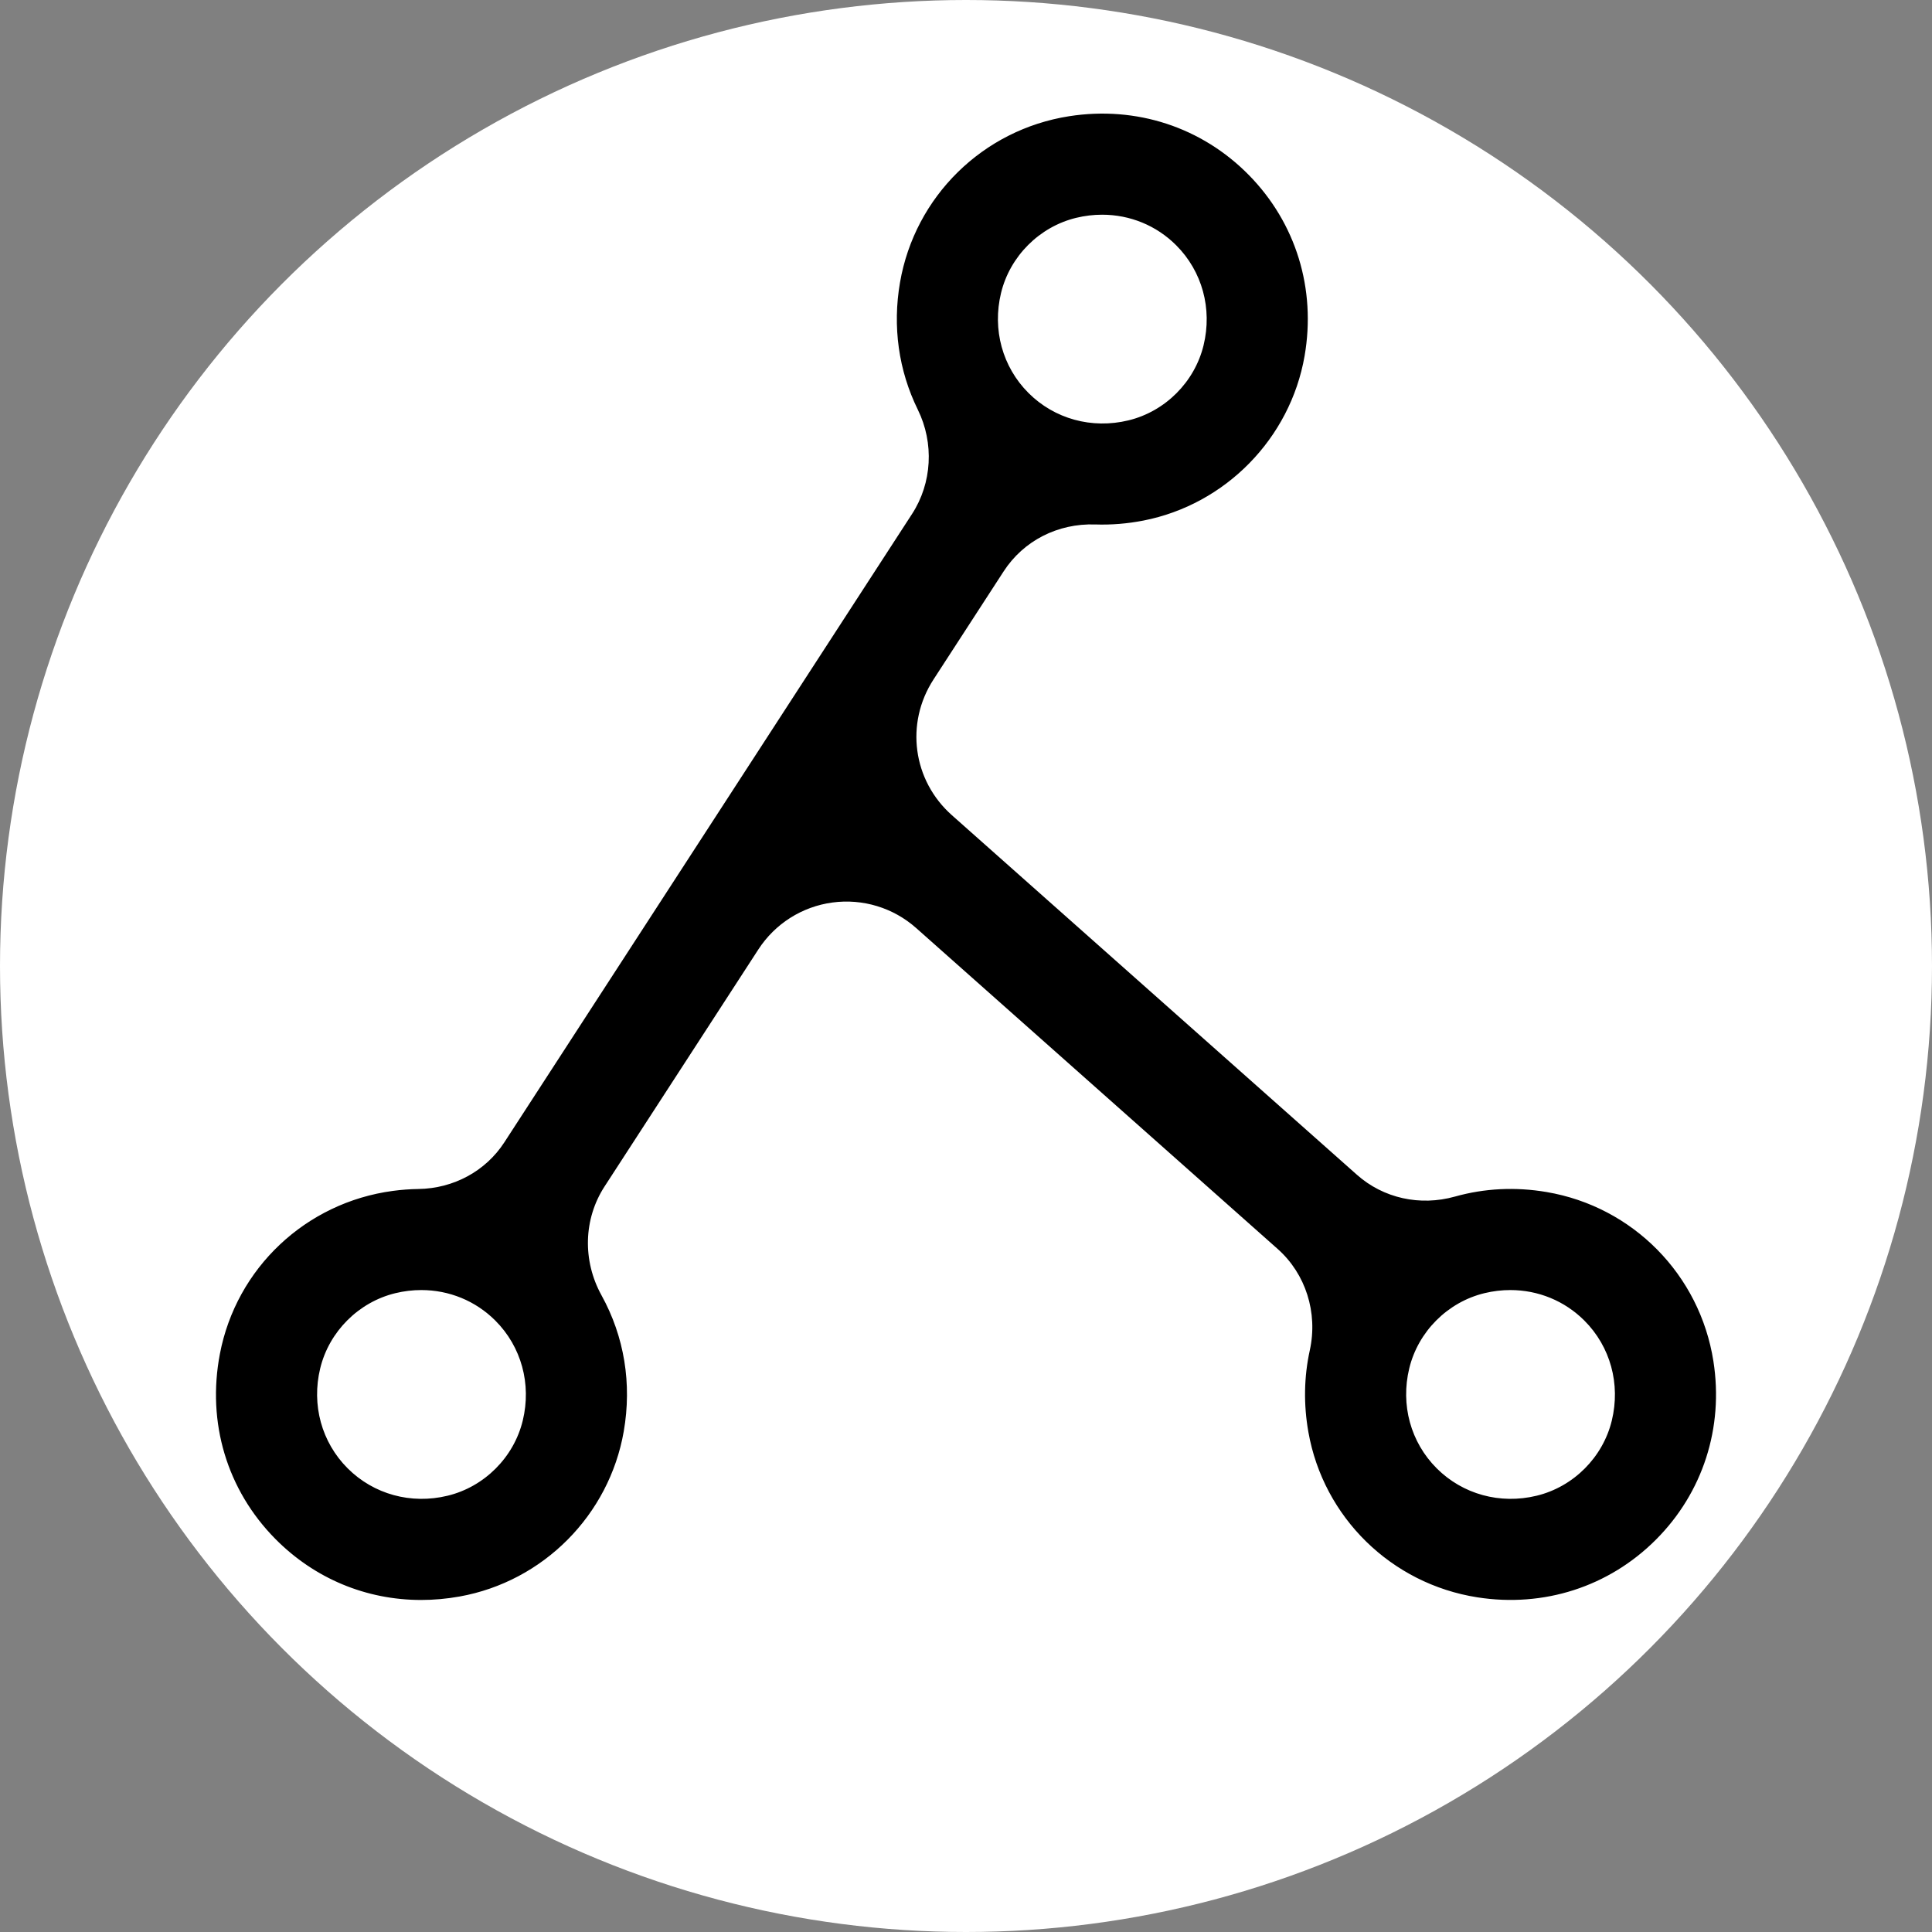 <?xml version="1.0" encoding="utf-8"?>
<!-- Generator: Adobe Illustrator 27.0.0, SVG Export Plug-In . SVG Version: 6.00 Build 0)  -->
<svg version="1.1" id="Layer_1" xmlns="http://www.w3.org/2000/svg" xmlns:xlink="http://www.w3.org/1999/xlink" x="0px" y="0px"
	 viewBox="0 0 705.174 705.174" enable-background="new 0 0 705.174 705.174" xml:space="preserve">
<rect x="0" y="0" width="705.174" height="705.174" fill="#808080" stroke="none"/>
<g>
	<circle fill="#FFFFFF" cx="352.587" cy="352.587" r="352.587"/>
	<g>
		<path d="M564.413,435.582c-11.642-1.974-22.89-1.251-33.226,1.647c-12.711,3.565-26.354,0.713-36.226-8.051L347.1,297.916
			c-14.357-12.745-17.245-34.069-6.796-50.173l25.609-39.47c7.393-11.394,20.276-17.809,33.85-17.346
			c5.691,0.194,11.542-0.252,17.483-1.412c29.845-5.829,53.217-29.696,58.429-59.655c8.894-51.126-34.36-94.912-85.351-86.948
			c-31.126,4.861-55.955,29.21-61.328,60.252c-2.887,16.675-0.219,32.567,6.451,46.133c6.082,12.37,5.379,26.991-2.124,38.554
			L184.487,417.238c-6.977,10.753-18.924,17.058-31.74,17.241c-3.051,0.044-6.145,0.27-9.269,0.687
			c-31.329,4.183-56.8,28.058-62.73,59.104c-9.989,52.297,34.721,97.346,86.938,87.954c30.315-5.453,54.215-29.511,59.489-59.858
			c3.13-18.009-0.2-35.1-8.061-49.339c-6.997-12.673-6.753-28.095,1.127-40.239l56.14-86.524
			c12.935-19.935,40.581-23.679,58.352-7.904l131.948,117.131c10.54,9.357,14.899,23.692,11.884,37.46
			c-2.046,9.342-2.338,19.344-0.519,29.645c5.455,30.889,30.235,55.064,61.223,59.926c50.574,7.934,93.553-35.043,85.624-85.616
			C620.003,465.715,595.542,440.859,564.413,435.582z M392.679,79.023c28.795-6.982,54.093,18.316,47.111,47.111
			c-3.314,13.668-14.117,24.471-27.785,27.785c-28.795,6.982-54.093-18.317-47.111-47.112
			C368.208,93.14,379.011,82.337,392.679,79.023z M163.505,546.419c-28.795,6.982-54.093-18.317-47.111-47.112
			c3.314-13.668,14.117-24.471,27.785-27.785c28.795-6.982,54.093,18.316,47.111,47.111
			C187.976,532.302,177.173,543.105,163.505,546.419z M561.005,546.419c-28.795,6.982-54.093-18.317-47.111-47.112
			c3.314-13.668,14.117-24.471,27.785-27.785c28.795-6.982,54.093,18.316,47.111,47.111
			C585.476,532.302,574.673,543.105,561.005,546.419z"/>
		<path d="M153.713,583.984c-20.003,0-38.853-7.771-53.191-22.265c-17.666-17.857-25.052-42.475-20.264-67.542
			c5.987-31.348,31.367-55.262,63.155-59.506c3.107-0.415,6.245-0.648,9.328-0.692c12.823-0.183,24.535-6.542,31.328-17.013
			l148.835-229.388c7.302-11.254,8.105-25.839,2.095-38.062c-7.032-14.302-9.278-30.361-6.495-46.439
			c5.429-31.363,30.242-55.74,61.744-60.66c24.503-3.827,48.41,4.003,65.59,21.483c17.181,17.481,24.592,41.554,20.33,66.045
			c-5.23,30.073-28.871,54.209-58.825,60.06c-5.846,1.142-11.769,1.621-17.595,1.421c-13.655-0.451-26.156,5.933-33.415,17.118
			l-25.608,39.47c-10.395,16.02-7.573,36.85,6.708,49.527l147.86,131.262c9.634,8.551,22.999,11.521,35.76,7.943
			c10.806-3.03,22.057-3.59,33.444-1.658c31.467,5.334,55.938,30.146,60.892,61.74c3.804,24.265-3.855,48.022-21.015,65.18
			c-17.158,17.156-40.917,24.812-65.181,21.008c-31.363-4.92-56.134-29.166-61.638-60.333c-1.781-10.084-1.605-20.123,0.522-29.839
			c3.004-13.721-1.49-27.891-11.729-36.979L334.402,338.735c-8.361-7.423-19.514-10.818-30.591-9.318
			c-11.079,1.501-20.924,7.741-27.01,17.12l-56.141,86.524c-7.679,11.834-8.104,27.056-1.109,39.726
			c8.334,15.094,11.14,32.268,8.116,49.666c-5.312,30.557-29.381,54.775-59.894,60.264
			C163.054,583.565,158.351,583.983,153.713,583.984z M402.407,42.467c-3.967,0-7.979,0.31-12.006,0.939
			c-31.078,4.854-55.557,28.903-60.913,59.843c-2.747,15.869-0.532,31.715,6.407,45.827c6.165,12.537,5.34,27.499-2.153,39.047
			L184.907,417.51c-6.976,10.751-18.995,17.281-32.152,17.469c-3.043,0.044-6.142,0.273-9.21,0.684
			c-31.359,4.188-56.398,27.778-62.304,58.702c-4.725,24.738,2.562,49.032,19.993,66.651c17.428,17.617,41.616,25.168,66.365,20.716
			c30.101-5.414,53.845-29.306,59.085-59.451c2.985-17.171,0.216-34.119-8.006-49.012c-7.174-12.993-6.735-28.608,1.145-40.753
			l56.141-86.523c6.245-9.625,16.346-16.027,27.714-17.567c11.373-1.541,22.81,1.945,31.389,9.561l131.948,117.132
			c10.509,9.328,15.123,23.866,12.041,37.941c-2.1,9.587-2.272,19.495-0.515,29.45c5.43,30.746,29.867,54.665,60.808,59.519
			c23.947,3.756,47.389-3.799,64.319-20.728s24.487-40.371,20.733-64.317c-4.887-31.169-29.027-55.646-60.071-60.908
			c-11.24-1.905-22.345-1.355-33.007,1.635c-13.086,3.668-26.804,0.62-36.693-8.158L346.768,298.29
			c-14.654-13.008-17.549-34.381-6.883-50.819l25.609-39.47c7.45-11.482,20.292-18.064,34.286-17.573
			c5.758,0.196,11.599-0.276,17.37-1.403c29.55-5.771,52.871-29.582,58.032-59.25c4.204-24.169-3.106-47.924-20.059-65.173
			C440.996,50.227,422.257,42.467,402.407,42.467z M153.906,548.076c-10.367,0-20.283-3.999-27.726-11.442
			c-9.752-9.752-13.592-23.75-10.272-37.444c3.337-13.764,14.388-24.814,28.153-28.153c13.695-3.318,27.691,0.521,37.444,10.272
			c9.751,9.752,13.591,23.749,10.271,37.443c-3.337,13.765-14.389,24.815-28.153,28.153l0,0
			C160.381,547.692,157.122,548.076,153.906,548.076z M153.774,470.866c-3.137,0-6.314,0.375-9.478,1.143
			c-13.405,3.25-24.167,14.013-27.417,27.417c-3.237,13.352,0.503,26.997,10.007,36.501c9.504,9.503,23.148,13.246,36.5,10.006l0,0
			c13.404-3.249,24.166-14.011,27.417-27.417c3.237-13.352-0.503-26.996-10.007-36.5
			C173.545,474.764,163.879,470.866,153.774,470.866z M551.406,548.076c-10.366,0-20.283-3.999-27.727-11.442
			c-9.752-9.752-13.592-23.75-10.272-37.444c3.338-13.765,14.389-24.815,28.153-28.153c13.694-3.318,27.691,0.52,37.443,10.272
			c9.752,9.752,13.592,23.749,10.272,37.443c-3.338,13.765-14.388,24.815-28.152,28.153l-0.118-0.486l0.118,0.486
			C557.882,547.692,554.622,548.076,551.406,548.076z M551.273,470.866c-3.137,0-6.314,0.375-9.477,1.143
			c-13.405,3.25-24.167,14.012-27.417,27.417c-3.237,13.352,0.504,26.997,10.007,36.501c9.505,9.503,23.152,13.246,36.501,10.006
			c13.405-3.25,24.167-14.012,27.416-27.417c3.237-13.352-0.503-26.997-10.007-36.5
			C571.045,474.764,561.379,470.866,551.273,470.866z M402.407,155.576c-10.368,0-20.283-3.999-27.728-11.442
			c-9.752-9.752-13.592-23.75-10.272-37.443c3.338-13.765,14.389-24.815,28.153-28.153l0.118,0.486l-0.118-0.486
			c13.694-3.32,27.691,0.52,37.443,10.271c9.752,9.752,13.592,23.75,10.272,37.443c-3.338,13.765-14.388,24.815-28.152,28.153
			C408.883,155.191,405.622,155.576,402.407,155.576z M402.274,78.367c-3.137,0-6.315,0.375-9.478,1.142
			c-13.405,3.25-24.167,14.012-27.417,27.417c-3.237,13.352,0.503,26.998,10.007,36.501c9.504,9.503,23.151,13.243,36.501,10.007
			c13.405-3.25,24.167-14.012,27.416-27.417c3.237-13.353-0.503-26.998-10.007-36.501C422.044,82.263,412.379,78.367,402.274,78.367
			z"/>
	</g>
</g>
</svg>
